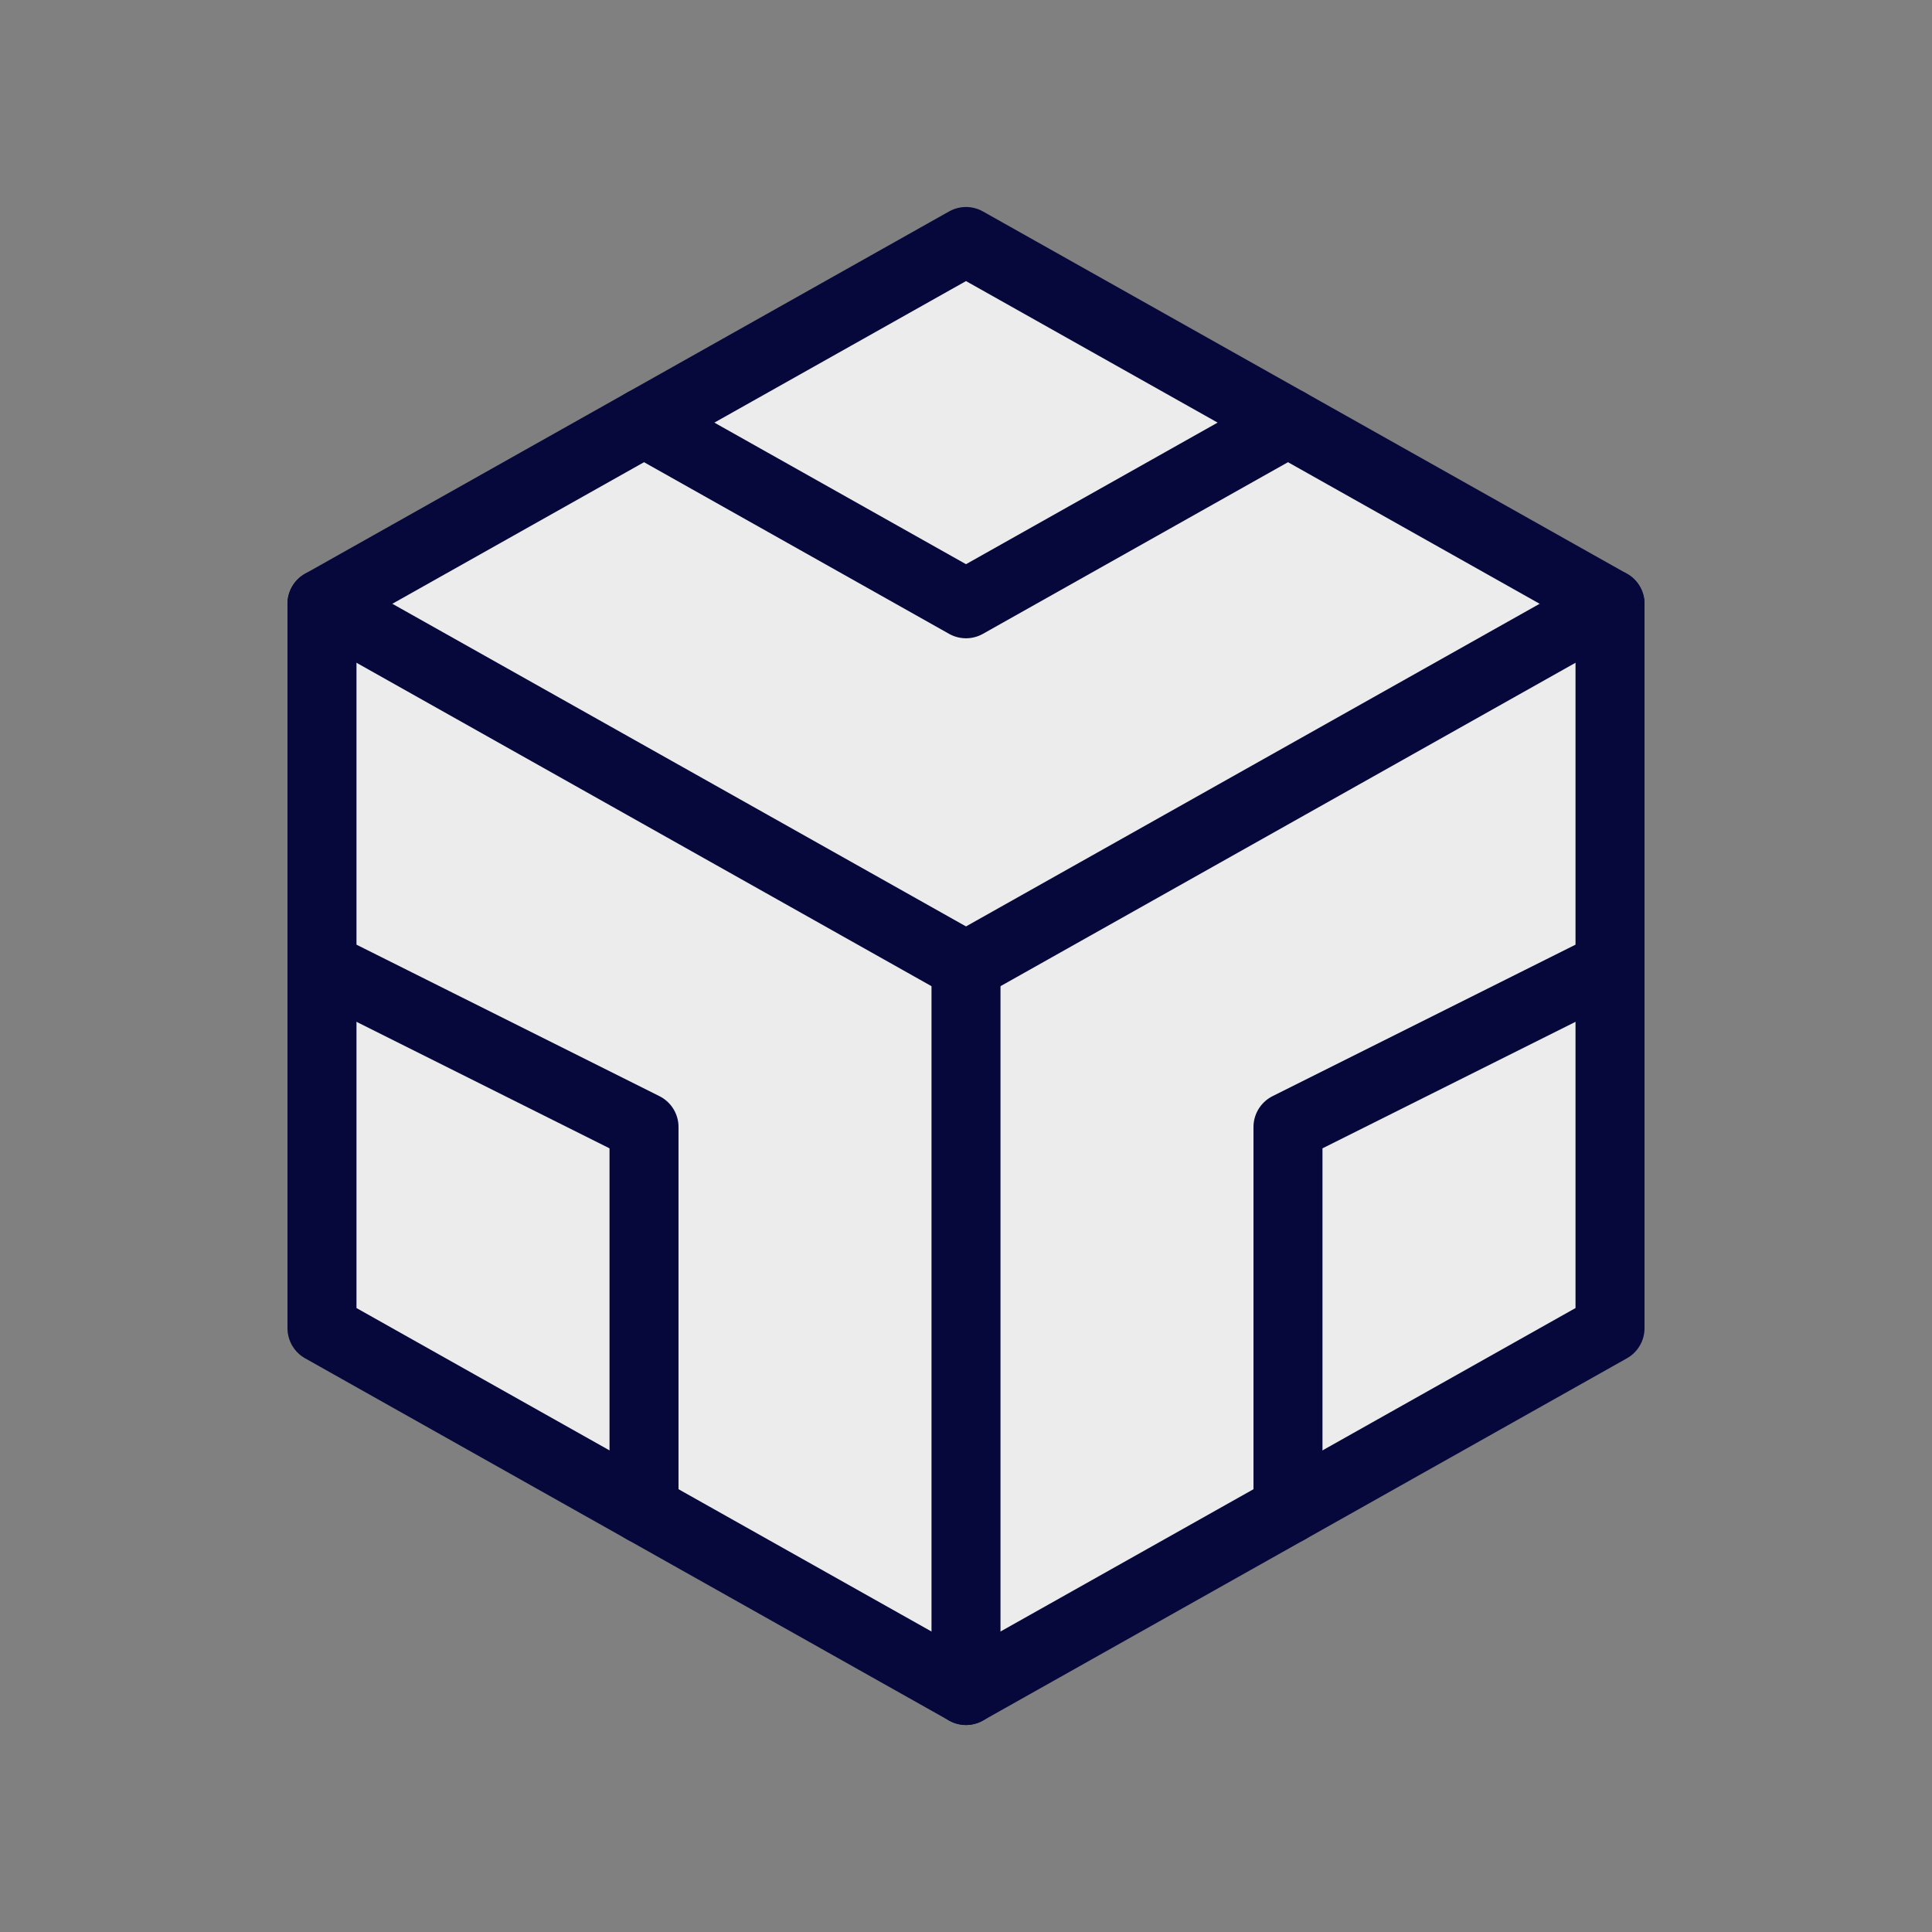 <svg width="35" height="35" viewBox="0 0 35 35" fill="none" xmlns="http://www.w3.org/2000/svg">
<rect x="0" y="0" width="35" height="35" fill="#808080" stroke="none"/>
<path d="M29.167 10.938V24.062L23.333 27.344L17.5 30.625L11.667 27.344L5.833 24.062V10.938L11.667 7.656L17.5 4.375L23.333 7.656L29.167 10.938Z" fill="#ECECEC" stroke="#06083C" stroke-width="1.25" stroke-linecap="round" stroke-linejoin="round"/>
<path d="M17.5 17.5L23.333 14.219L29.167 10.938" stroke="#06083C" stroke-width="1.25" stroke-linecap="round" stroke-linejoin="round"/>
<path d="M17.5 17.5V30.625" stroke="#06083C" stroke-width="1.25" stroke-linecap="round" stroke-linejoin="round"/>
<path d="M17.5 17.5L11.667 14.219L5.833 10.938" stroke="#06083C" stroke-width="1.25" stroke-linecap="round" stroke-linejoin="round"/>
<path d="M29.167 17.5L23.333 20.417V27.344" stroke="#06083C" stroke-width="1.25" stroke-linecap="round" stroke-linejoin="round"/>
<path d="M5.833 17.5L11.667 20.417V27.344" stroke="#06083C" stroke-width="1.25" stroke-linecap="round" stroke-linejoin="round"/>
<path d="M11.667 7.656L17.5 10.938L23.333 7.656" stroke="#06083C" stroke-width="1.25" stroke-linecap="round" stroke-linejoin="round"/>
</svg>
